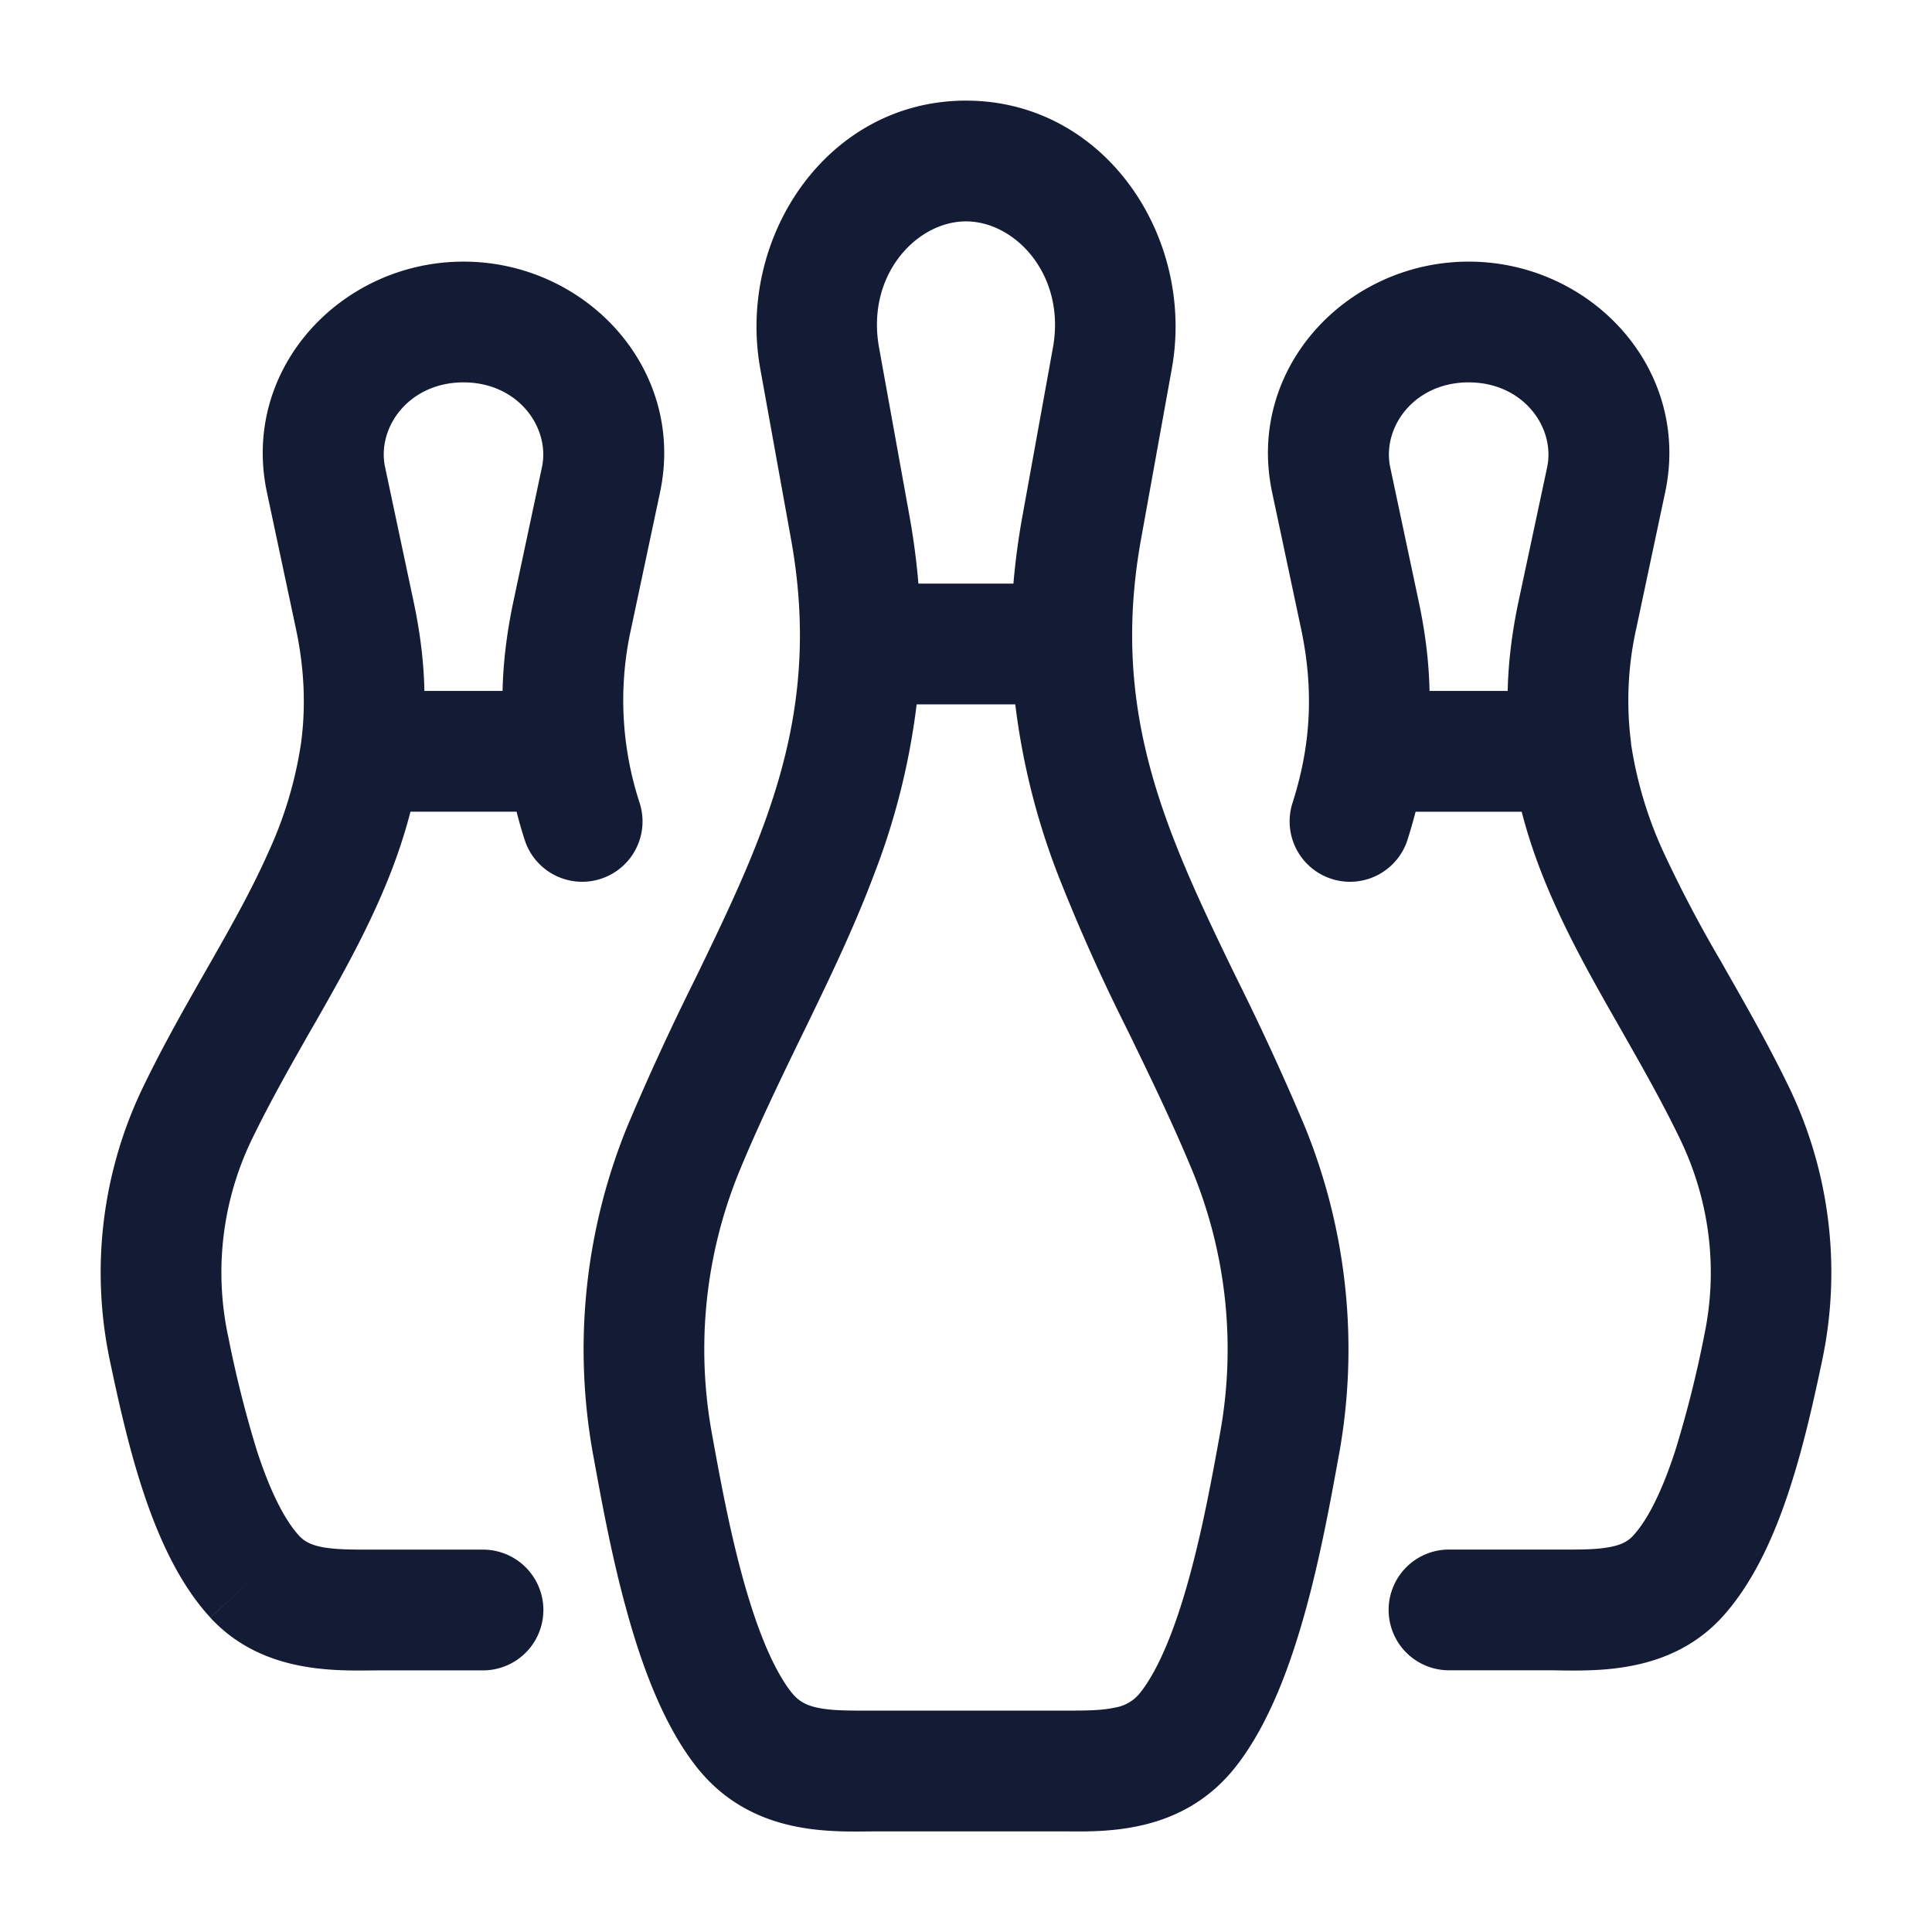 <svg xmlns="http://www.w3.org/2000/svg" width="24" height="24" fill="none"><path fill="#141B34" fill-rule="evenodd" d="M10.92 4.318c-.163-.899.465-1.568 1.08-1.568.614 0 1.242.669 1.08 1.568l-.382 2.11a9 9 0 0 0-.109.822h-1.18a9 9 0 0 0-.108-.823zm.467 4.432a8.8 8.8 0 0 1-.537 2.133c-.24.636-.534 1.248-.823 1.845l-.062.126c-.272.561-.54 1.113-.783 1.702a5.83 5.83 0 0 0-.339 3.249c.097.534.215 1.184.385 1.799.174.634.379 1.132.601 1.416.087.11.18.162.323.193.171.037.362.037.662.037h2.371c.3 0 .49 0 .662-.037a.5.5 0 0 0 .323-.193c.222-.284.427-.782.601-1.416.17-.615.288-1.265.385-1.8a5.83 5.83 0 0 0-.339-3.248c-.243-.589-.51-1.14-.783-1.702l-.062-.126a23 23 0 0 1-.823-1.845 8.8 8.8 0 0 1-.537-2.133zM12 1.25c-1.725 0-2.852 1.697-2.555 3.335l.381 2.11c.257 1.42.041 2.55-.378 3.657-.214.565-.479 1.12-.77 1.721l-.065.133a32 32 0 0 0-.817 1.779 7.33 7.33 0 0 0-.428 4.087l.003.014c.095.524.223 1.233.412 1.916.184.67.45 1.413.867 1.944.644.82 1.579.81 2.115.805l.115-.001h2.356c.536.006 1.471.016 2.115-.804.417-.53.683-1.275.868-1.944.188-.683.316-1.392.411-1.916l.003-.014a7.33 7.33 0 0 0-.428-4.087 32 32 0 0 0-.817-1.78l-.065-.132c-.291-.6-.556-1.156-.77-1.721-.42-1.108-.635-2.237-.378-3.658l.381-2.11c.297-1.637-.83-3.334-2.556-3.334m6.244 3.5c-.68 0-1.079.562-.974 1.055l.358 1.688q.12.57.13 1.09h.971q.011-.518.13-1.09l.36-1.688c.104-.493-.295-1.055-.975-1.055m2.017 4.473a4.1 4.1 0 0 1 .066-1.419l.358-1.687c.327-1.536-.922-2.867-2.44-2.867-1.52 0-2.768 1.331-2.442 2.867l.358 1.687c.177.831.103 1.521-.106 2.174a.75.75 0 0 0 1.429.456q.055-.173.101-.35h1.318c.1.388.236.758.395 1.114.23.52.51 1.017.782 1.493l.057.1c.256.45.505.887.73 1.352.373.77.478 1.627.302 2.452v.002a14 14 0 0 1-.356 1.416c-.16.495-.34.863-.527 1.065-.063.068-.142.113-.293.141-.168.031-.354.031-.632.03H18a.75.75 0 0 0 0 1.5h1.294l.113.002c.494.005 1.362.014 1.98-.656.413-.45.675-1.074.851-1.62.181-.559.304-1.135.393-1.553l.003-.013v-.002a5.3 5.3 0 0 0-.418-3.418c-.249-.512-.521-.99-.774-1.433l-.06-.107a16 16 0 0 1-.716-1.36 5 5 0 0 1-.404-1.346zM6.732 5.805c.105-.493-.295-1.055-.974-1.055-.68 0-1.08.562-.974 1.055l.358 1.688q.12.572.13 1.09h.971q.011-.52.13-1.09zm-3.057 2c.11.515.123.98.066 1.418l-.003.02a5 5 0 0 1-.405 1.346c-.196.442-.44.88-.714 1.36l-.061.107c-.253.443-.525.92-.774 1.434a5.3 5.3 0 0 0-.418 3.417v.002l.003.013c.089.418.212.994.392 1.552.177.547.438 1.172.852 1.62l.552-.508-.552.509c.618.67 1.486.66 1.98.656l.112-.001H6a.75.75 0 0 0 0-1.5H4.641c-.278 0-.464 0-.632-.03-.151-.029-.23-.074-.293-.142-.186-.202-.367-.57-.527-1.065a14 14 0 0 1-.355-1.416l-.001-.002a3.8 3.8 0 0 1 .301-2.452c.226-.465.474-.901.73-1.351l.058-.1c.272-.477.552-.975.782-1.494.159-.357.295-.726.395-1.115h1.318q.045.178.101.351a.75.75 0 0 0 1.429-.456 4.1 4.1 0 0 1-.106-2.174l.358-1.687c.326-1.536-.923-2.867-2.441-2.867-1.519 0-2.768 1.331-2.442 2.867z" clip-rule="evenodd"/></svg>